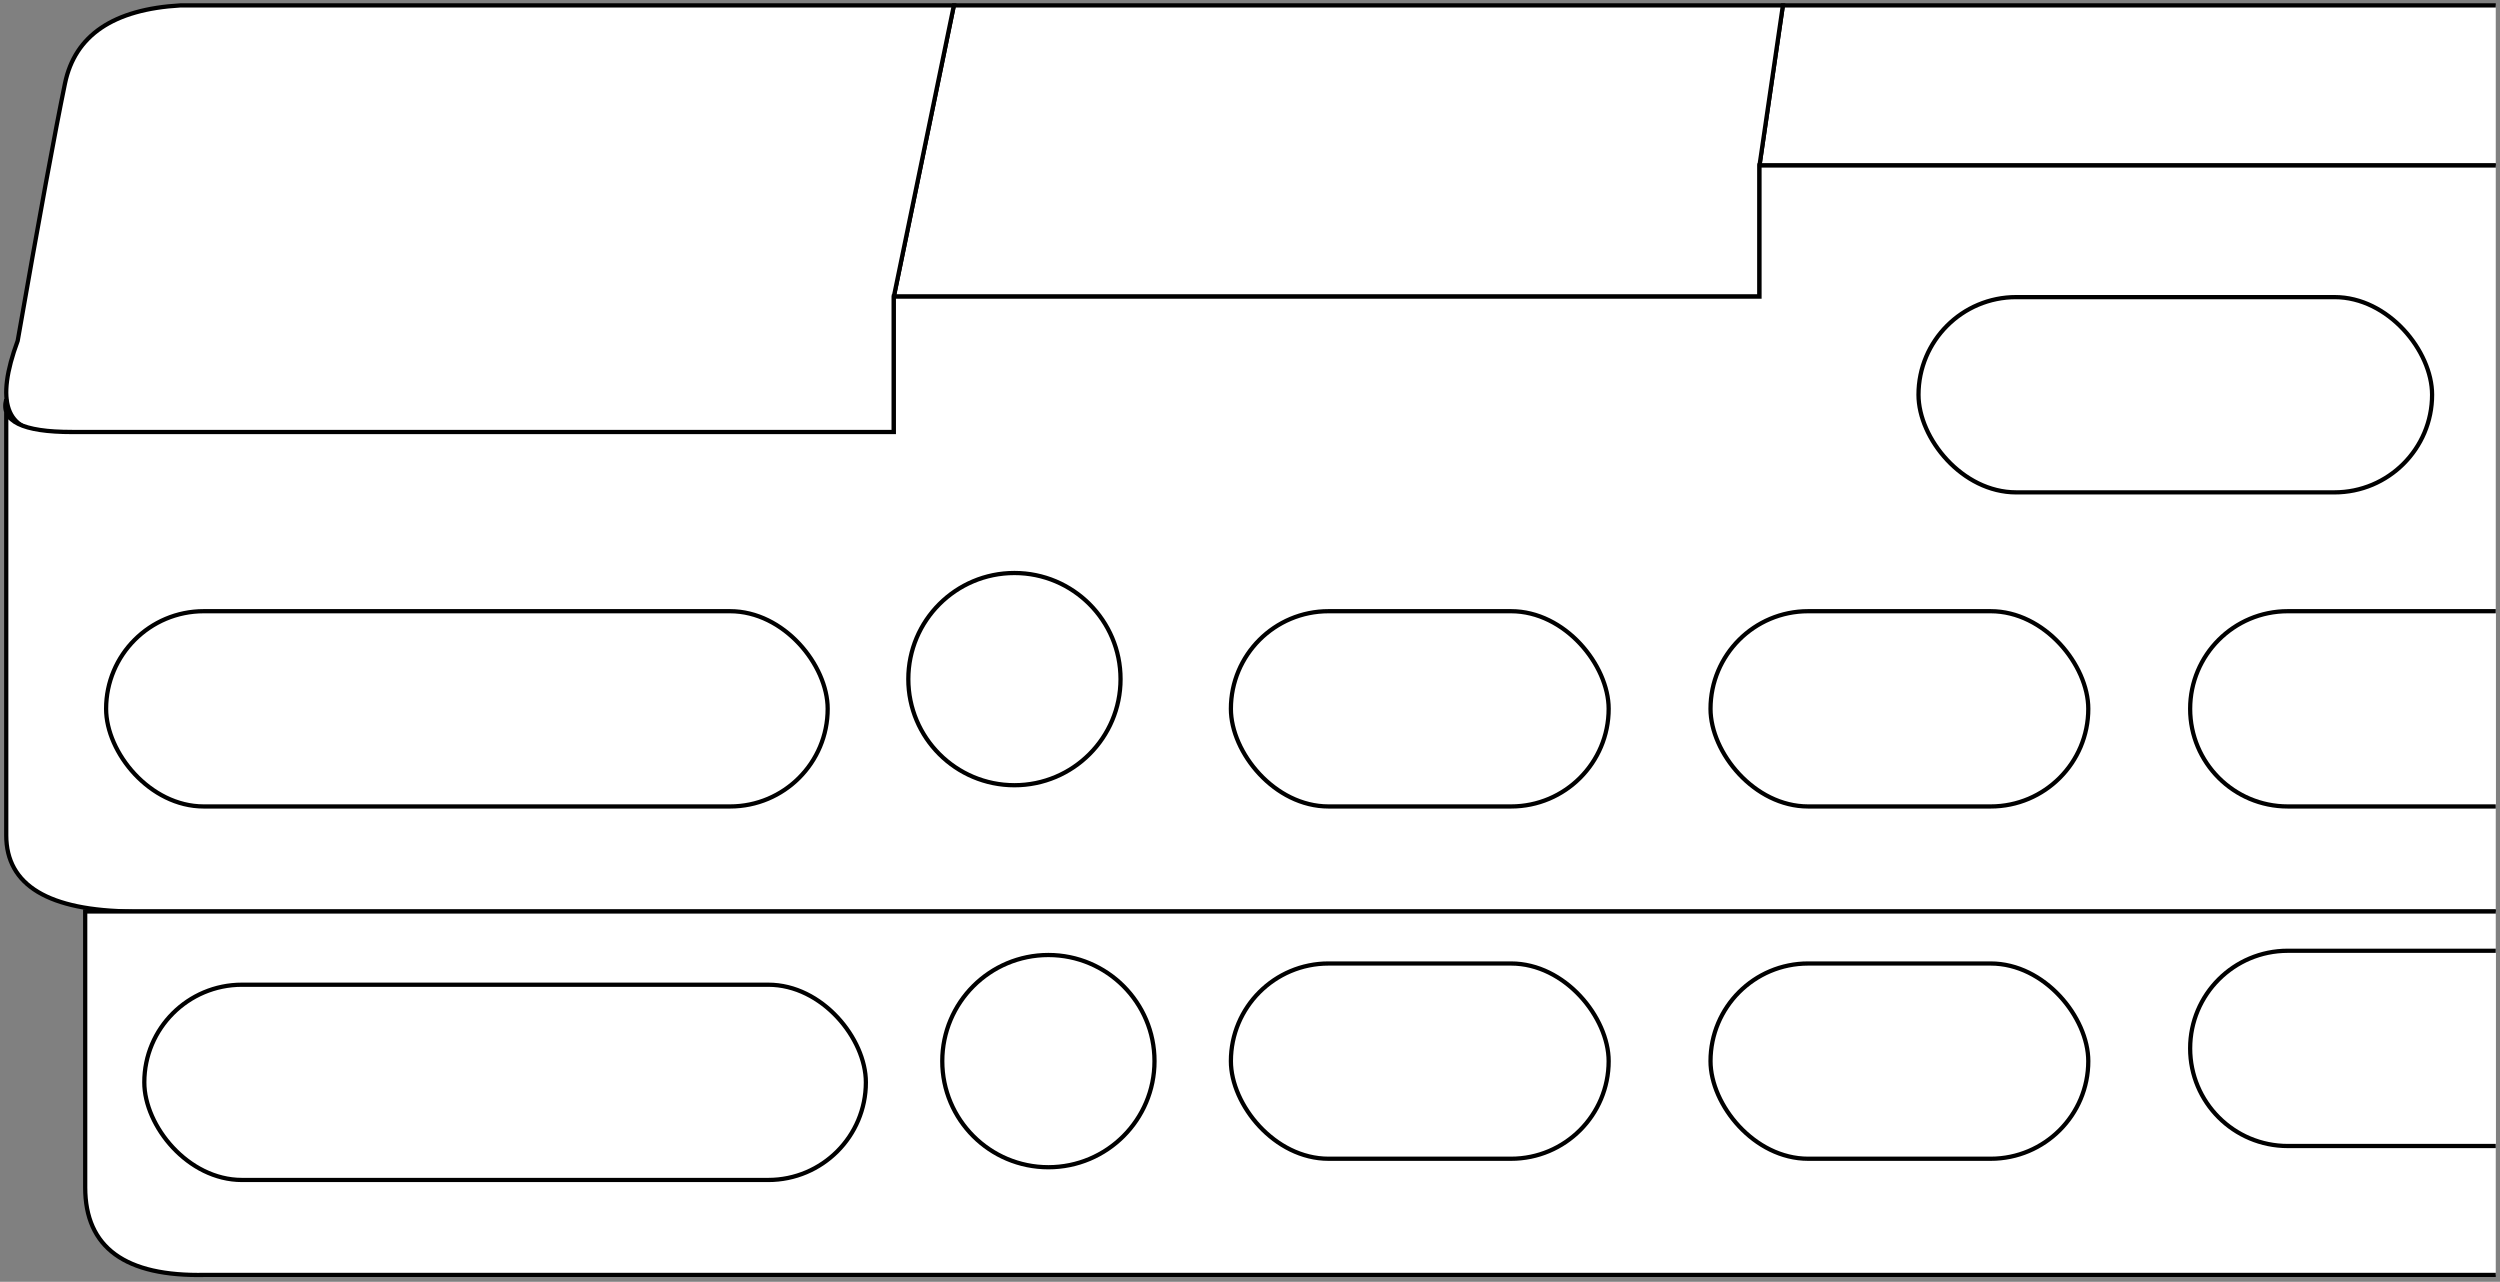 <?xml version="1.0" encoding="UTF-8"?>
<svg width="589px" height="302px" viewBox="0 0 589 302" version="1.1" xmlns="http://www.w3.org/2000/svg" xmlns:xlink="http://www.w3.org/1999/xlink">
    <rect x="0" y="0" width="589" height="302" fill="#808080" stroke="none"/>
    <title>NECHANGBOARD</title>
    <g id="Page-1" stroke="none" stroke-width="1" fill="none" fill-rule="evenodd">
        <g id="NECHANGBOARD" transform="translate(1.247, 1.273)" fill="#FFFFFF" stroke="#000000">
            <polyline id="h3" points="586.753 0 418.803 0 413.288 37.71 586.753 37.71"></polyline>
            <polygon id="h2" points="418.803 -2.20268248e-13 413.288 37.71 413.288 68.606 209.342 68.606 223.488 -2.20268248e-13"></polygon>
            <path d="M223.488,7.10542736e-15 L41.248,7.10542736e-15 C25.466,0.911 16.404,7.041 14.062,18.39 C11.719,29.738 8.005,49.947 2.92,79.015 C-2.376,93.346 0.131,100.512 10.441,100.512 C20.751,100.512 87.051,100.512 209.342,100.512 L209.342,68.606 L223.488,7.10542736e-15 Z" id="h1"></path>
            <path d="M586.753,213.476 L30.04,213.476 C10.163,213.3 0.224,207.314 0.224,195.517 C0.224,183.72 0.224,149.489 0.224,92.824 C-1.18,97.949 4.004,100.512 15.775,100.512 C27.546,100.512 92.068,100.512 209.342,100.512 L209.342,68.606 L413.288,68.606 L413.288,37.71 L586.753,37.71" id="board"></path>
            <path d="M586.753,299.091 L47.11,299.091 C28.254,299.521 18.826,292.655 18.826,278.491 C18.826,264.327 18.826,242.655 18.826,213.476 L586.753,213.476" id="board"></path>
            <rect id="h4" x="450.753" y="68.727" width="121" height="46" rx="23"></rect>
            <circle id="h6" cx="237.753" cy="158.727" r="25"></circle>
            <circle id="h11" cx="245.753" cy="248.727" r="25"></circle>
            <path d="M586.753,188.727 L537.753,188.727 C525.051,188.727 514.753,178.429 514.753,165.727 C514.753,153.024 525.051,142.727 537.753,142.727 L586.753,142.727" id="h9"></path>
            <rect id="h5" x="23.753" y="142.727" width="170" height="46" rx="23"></rect>
            <rect id="h10" x="32.753" y="230.727" width="170" height="46" rx="23"></rect>
            <rect id="h7" x="288.753" y="142.727" width="89" height="46" rx="23"></rect>
            <rect id="h8" x="401.753" y="142.727" width="89" height="46" rx="23"></rect>
            <rect id="h13" x="401.753" y="225.727" width="89" height="46" rx="23"></rect>
            <rect id="h12" x="288.753" y="225.727" width="89" height="46" rx="23"></rect>
            <path d="M586.753,268.727 L537.753,268.727 C525.051,268.727 514.753,258.429 514.753,245.727 C514.753,233.024 525.051,222.727 537.753,222.727 L586.753,222.727" id="h14"></path>
        </g>
    </g>
</svg>